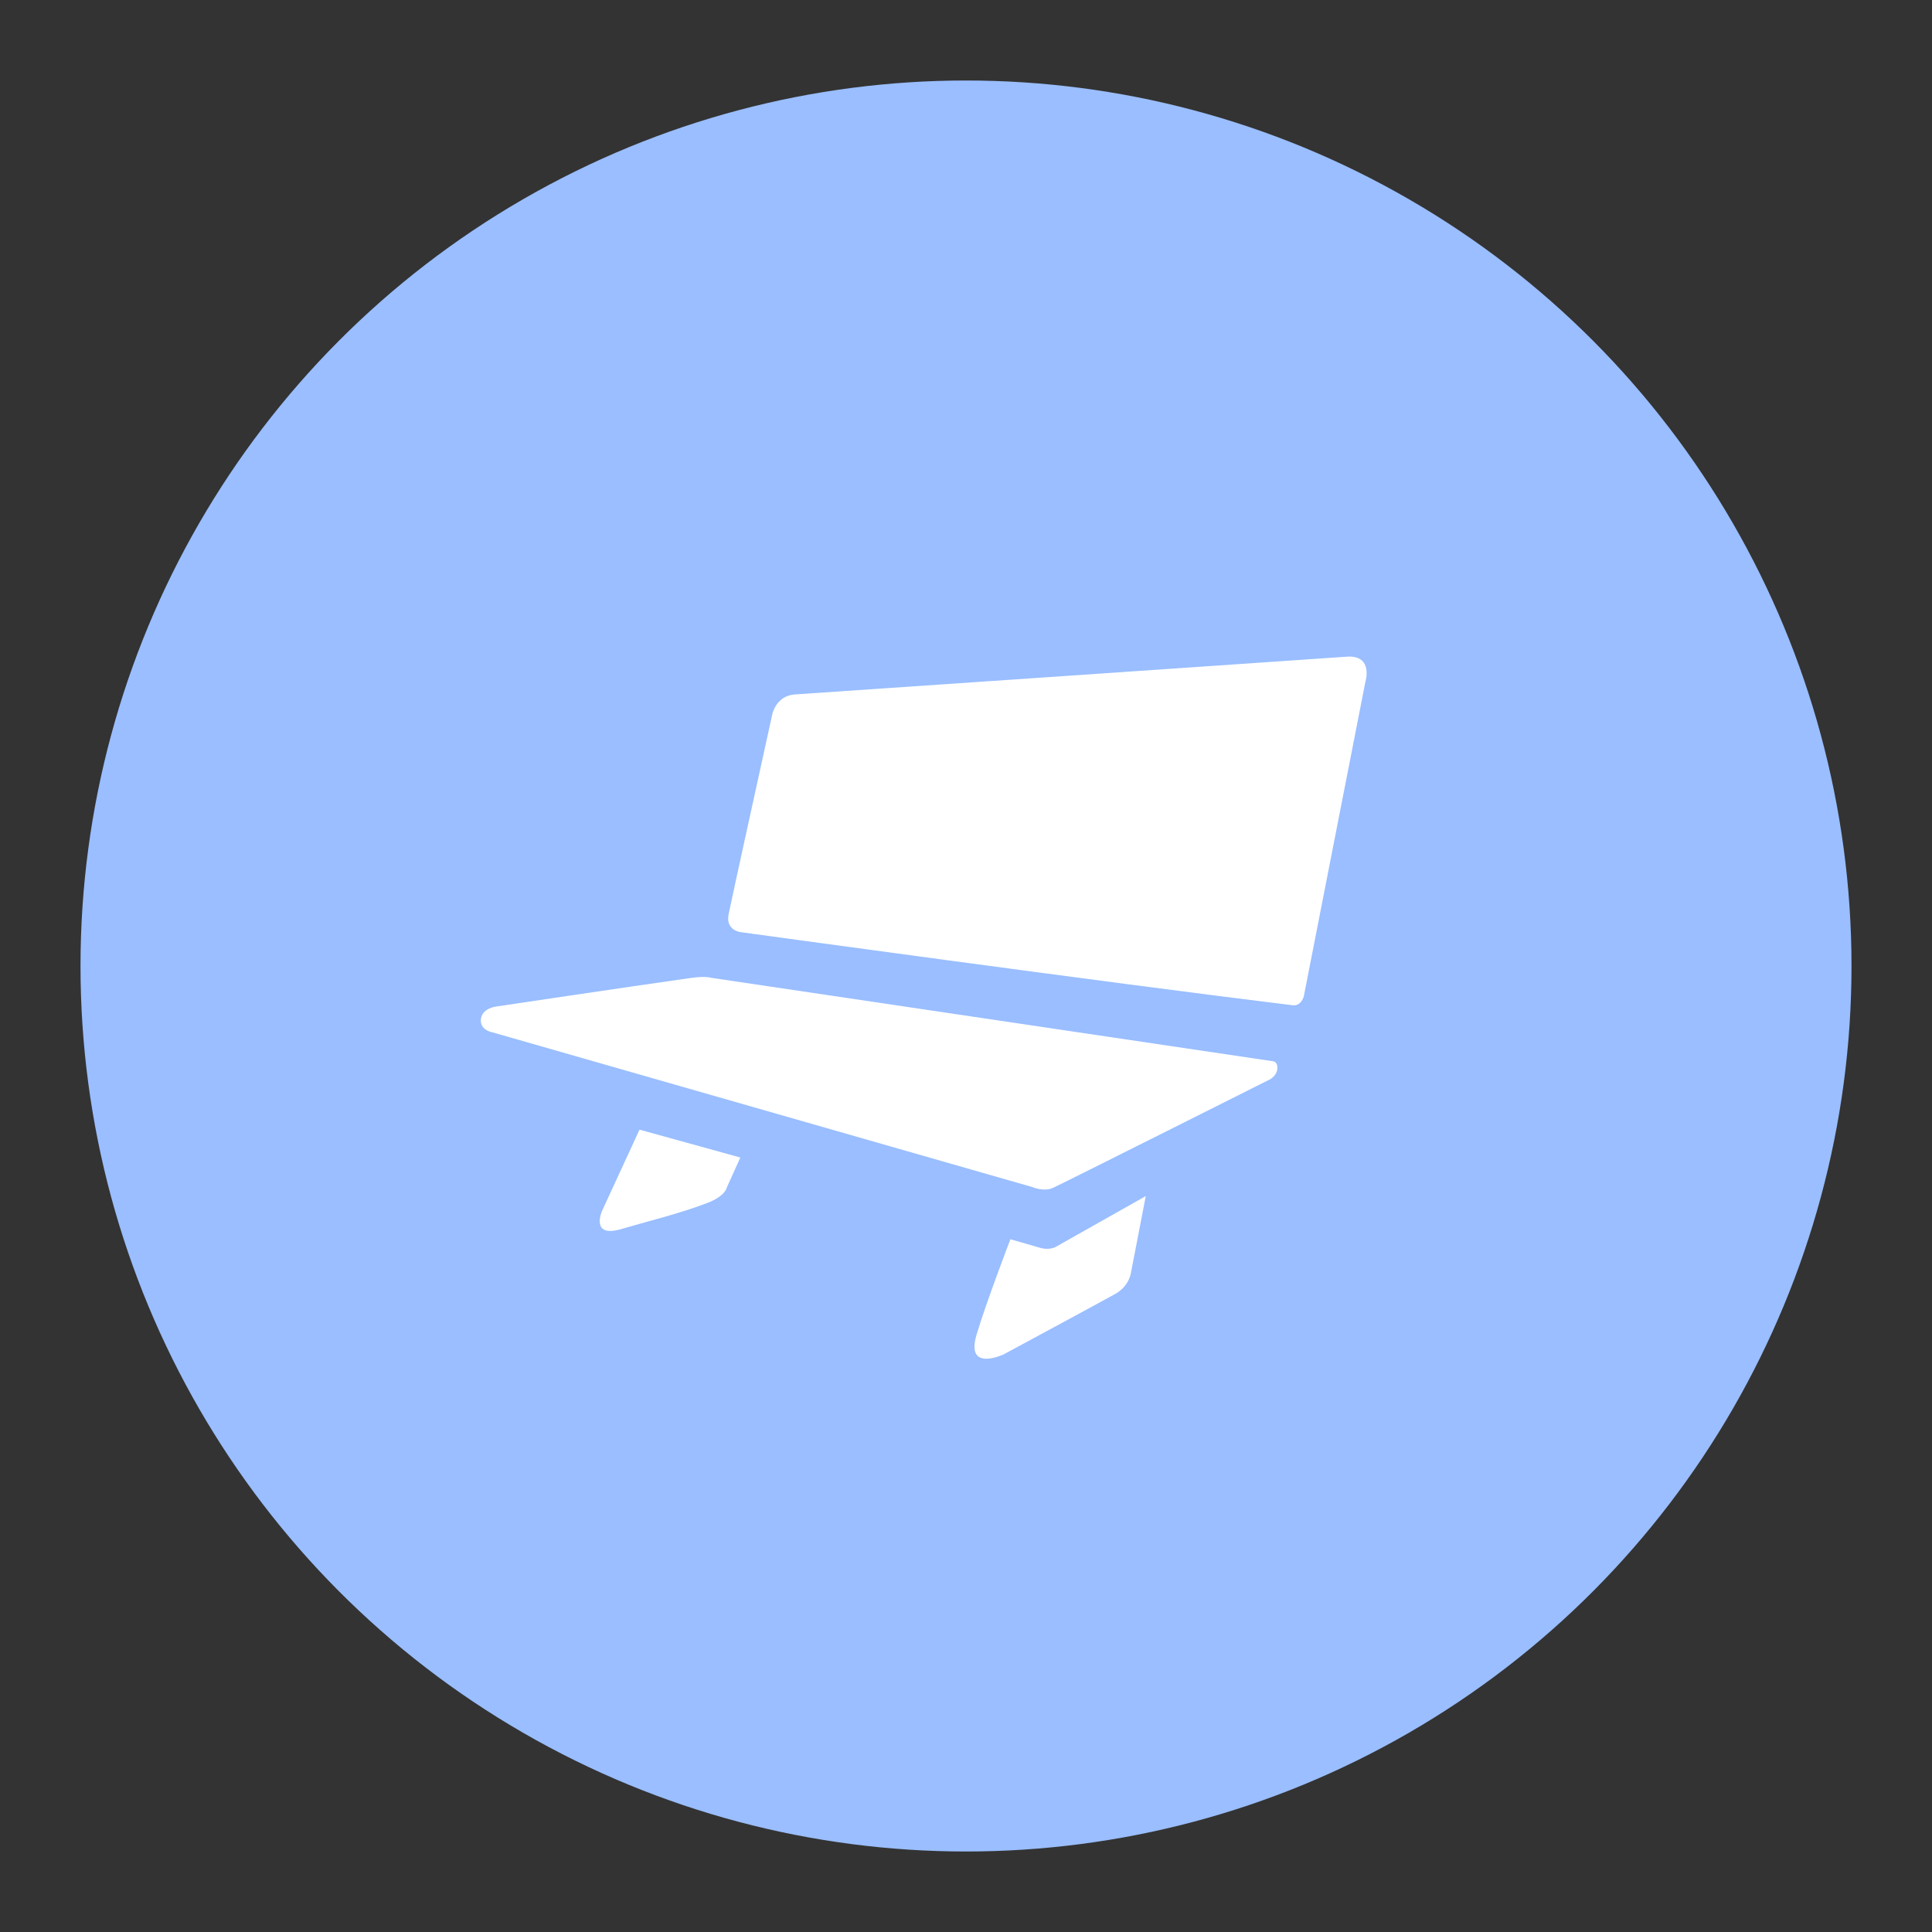 <?xml version="1.0" encoding="UTF-8" standalone="no"?>
<svg
   xmlns:dc="http://purl.org/dc/elements/1.1/"
   xmlns:cc="http://creativecommons.org/ns#"
   xmlns:rdf="http://www.w3.org/1999/02/22-rdf-syntax-ns#"
   xmlns:svg="http://www.w3.org/2000/svg"
   xmlns="http://www.w3.org/2000/svg"
   xmlns:xlink="http://www.w3.org/1999/xlink"
   xmlns:sodipodi="http://sodipodi.sourceforge.net/DTD/sodipodi-0.dtd"
   xmlns:inkscape="http://www.inkscape.org/namespaces/inkscape"
   viewBox="0 0 192 192"
   version="1.1"
   id="svg16"
   sodipodi:docname="blockbench.svg"
   inkscape:version="0.92.4 (5da689c313, 2019-01-14)">
  <rect x="0" y="0" width="192" height="192" fill="#333333" stroke="none"/>
  <sodipodi:namedview
     pagecolor="#ffffff"
     bordercolor="#666666"
     borderopacity="1"
     objecttolerance="10"
     gridtolerance="10"
     guidetolerance="10"
     inkscape:pageopacity="0"
     inkscape:pageshadow="2"
     inkscape:window-width="1920"
     inkscape:window-height="1017"
     id="namedview18"
     showgrid="true"
     inkscape:zoom="6.9532167"
     inkscape:cx="54.611013"
     inkscape:cy="98.440681"
     inkscape:window-x="-8"
     inkscape:window-y="-8"
     inkscape:window-maximized="1"
     inkscape:current-layer="svg16"
     inkscape:snap-global="false">
    <inkscape:grid
       type="xygrid"
       id="grid827"
       spacingx="4"
       spacingy="4" />
  </sodipodi:namedview>
  <defs
     id="defs4">
    <style
       id="style2">.a{fill:none;stroke:#b1b5bd;stroke-linecap:round;stroke-linejoin:round;isolation:isolate;opacity:0.63;}</style>
    <linearGradient
       gradientTransform="matrix(0.997,0,0,0.996,-89.842,-62.996)"
       id="IcecapTip-6"
       xlink:href="#WhiteTransparent-4"
       x1="60"
       y1="20"
       x2="90"
       y2="50"
       gradientUnits="userSpaceOnUse" />
    <linearGradient
       id="WhiteTransparent-4"
       gradientUnits="userSpaceOnUse">
      <stop
         style="stop-color:white;stop-opacity:1"
         offset="0"
         id="stop7606-4" />
      <stop
         style="stop-color:white;stop-opacity:0"
         offset="1"
         id="stop7608-7" />
    </linearGradient>
  </defs>
  <circle
     class="a"
     cx="96"
     cy="96"
     r="88"
     id="circle8"
     style="fill:#9abeff;stroke:none;opacity:1" />
  <path
     style="fill:#ffffff;stroke-width:3.476"
     d="m 63.553,112.264 10.022,2.77 -1.344,2.974 c 0,0 -0.123,0.85 -1.955,1.548 -2.809,1.07 -5.51,1.699 -8.535,2.587 -3.112,0.914 -1.915,-1.793 -1.915,-1.793 z"
     id="path835"
     inkscape:connector-curvature="0"
     sodipodi:nodetypes="cccsscc" />
  <path
     style="fill:#ffffff;stroke-width:3.476"
     d="m 100.413,123.155 2.996,0.864 c 0,0 0.872,0.255 1.527,-0.115 3.277,-1.851 8.93,-5.041 8.93,-5.041 l -1.469,7.605 c 0,0 -0.142,1.324 -1.584,2.132 -1.334,0.747 -11.062,5.992 -11.062,5.992 0,0 -3.815,1.806 -2.708,-1.93 0.955,-3.223 3.37,-9.506 3.37,-9.506 z"
     id="path837"
     inkscape:connector-curvature="0"
     sodipodi:nodetypes="ccsccscsc" />
  <path
     style="fill:#ffffff;stroke-width:3.476"
     d="m 47.783,101.411 c 0.027,-1.228 1.527,-1.383 1.527,-1.383 0,0 12.94,-1.935 19.383,-2.845 1.443,-0.204 1.992,-0.008 1.992,-0.008 l 55.729,8.277 c 0,0 0.537,-0.019 0.53,0.652 -0.012,0.913 -0.937,1.263 -0.937,1.263 0,0 -20.675,10.383 -21.388,10.694 -0.918,0.401 -2.057,-0.101 -2.057,-0.101 L 48.969,102.601 c 0,0 -1.208,-0.185 -1.186,-1.191 z"
     id="path839"
     inkscape:connector-curvature="0"
     sodipodi:nodetypes="scsccscsccs" />
  <path
     style="fill:#ffffff;stroke-width:3.476"
     d="m 128.456,99.902 c 0.877,0.107 1.115,-0.888 1.115,-0.888 l 6.112,-31.217 c 0,0 0.868,-2.724 -1.855,-2.536 -1.581,0.109 -54.168,3.715 -54.794,3.748 -1.899,0.101 -2.281,1.956 -2.281,1.956 0,0 -4.262,19.376 -4.359,19.962 -0.259,1.561 1.222,1.711 1.222,1.711 0,0 36.566,5.032 54.84,7.263 z"
     id="path841"
     inkscape:connector-curvature="0"
     sodipodi:nodetypes="sccsscscs" />
</svg>

